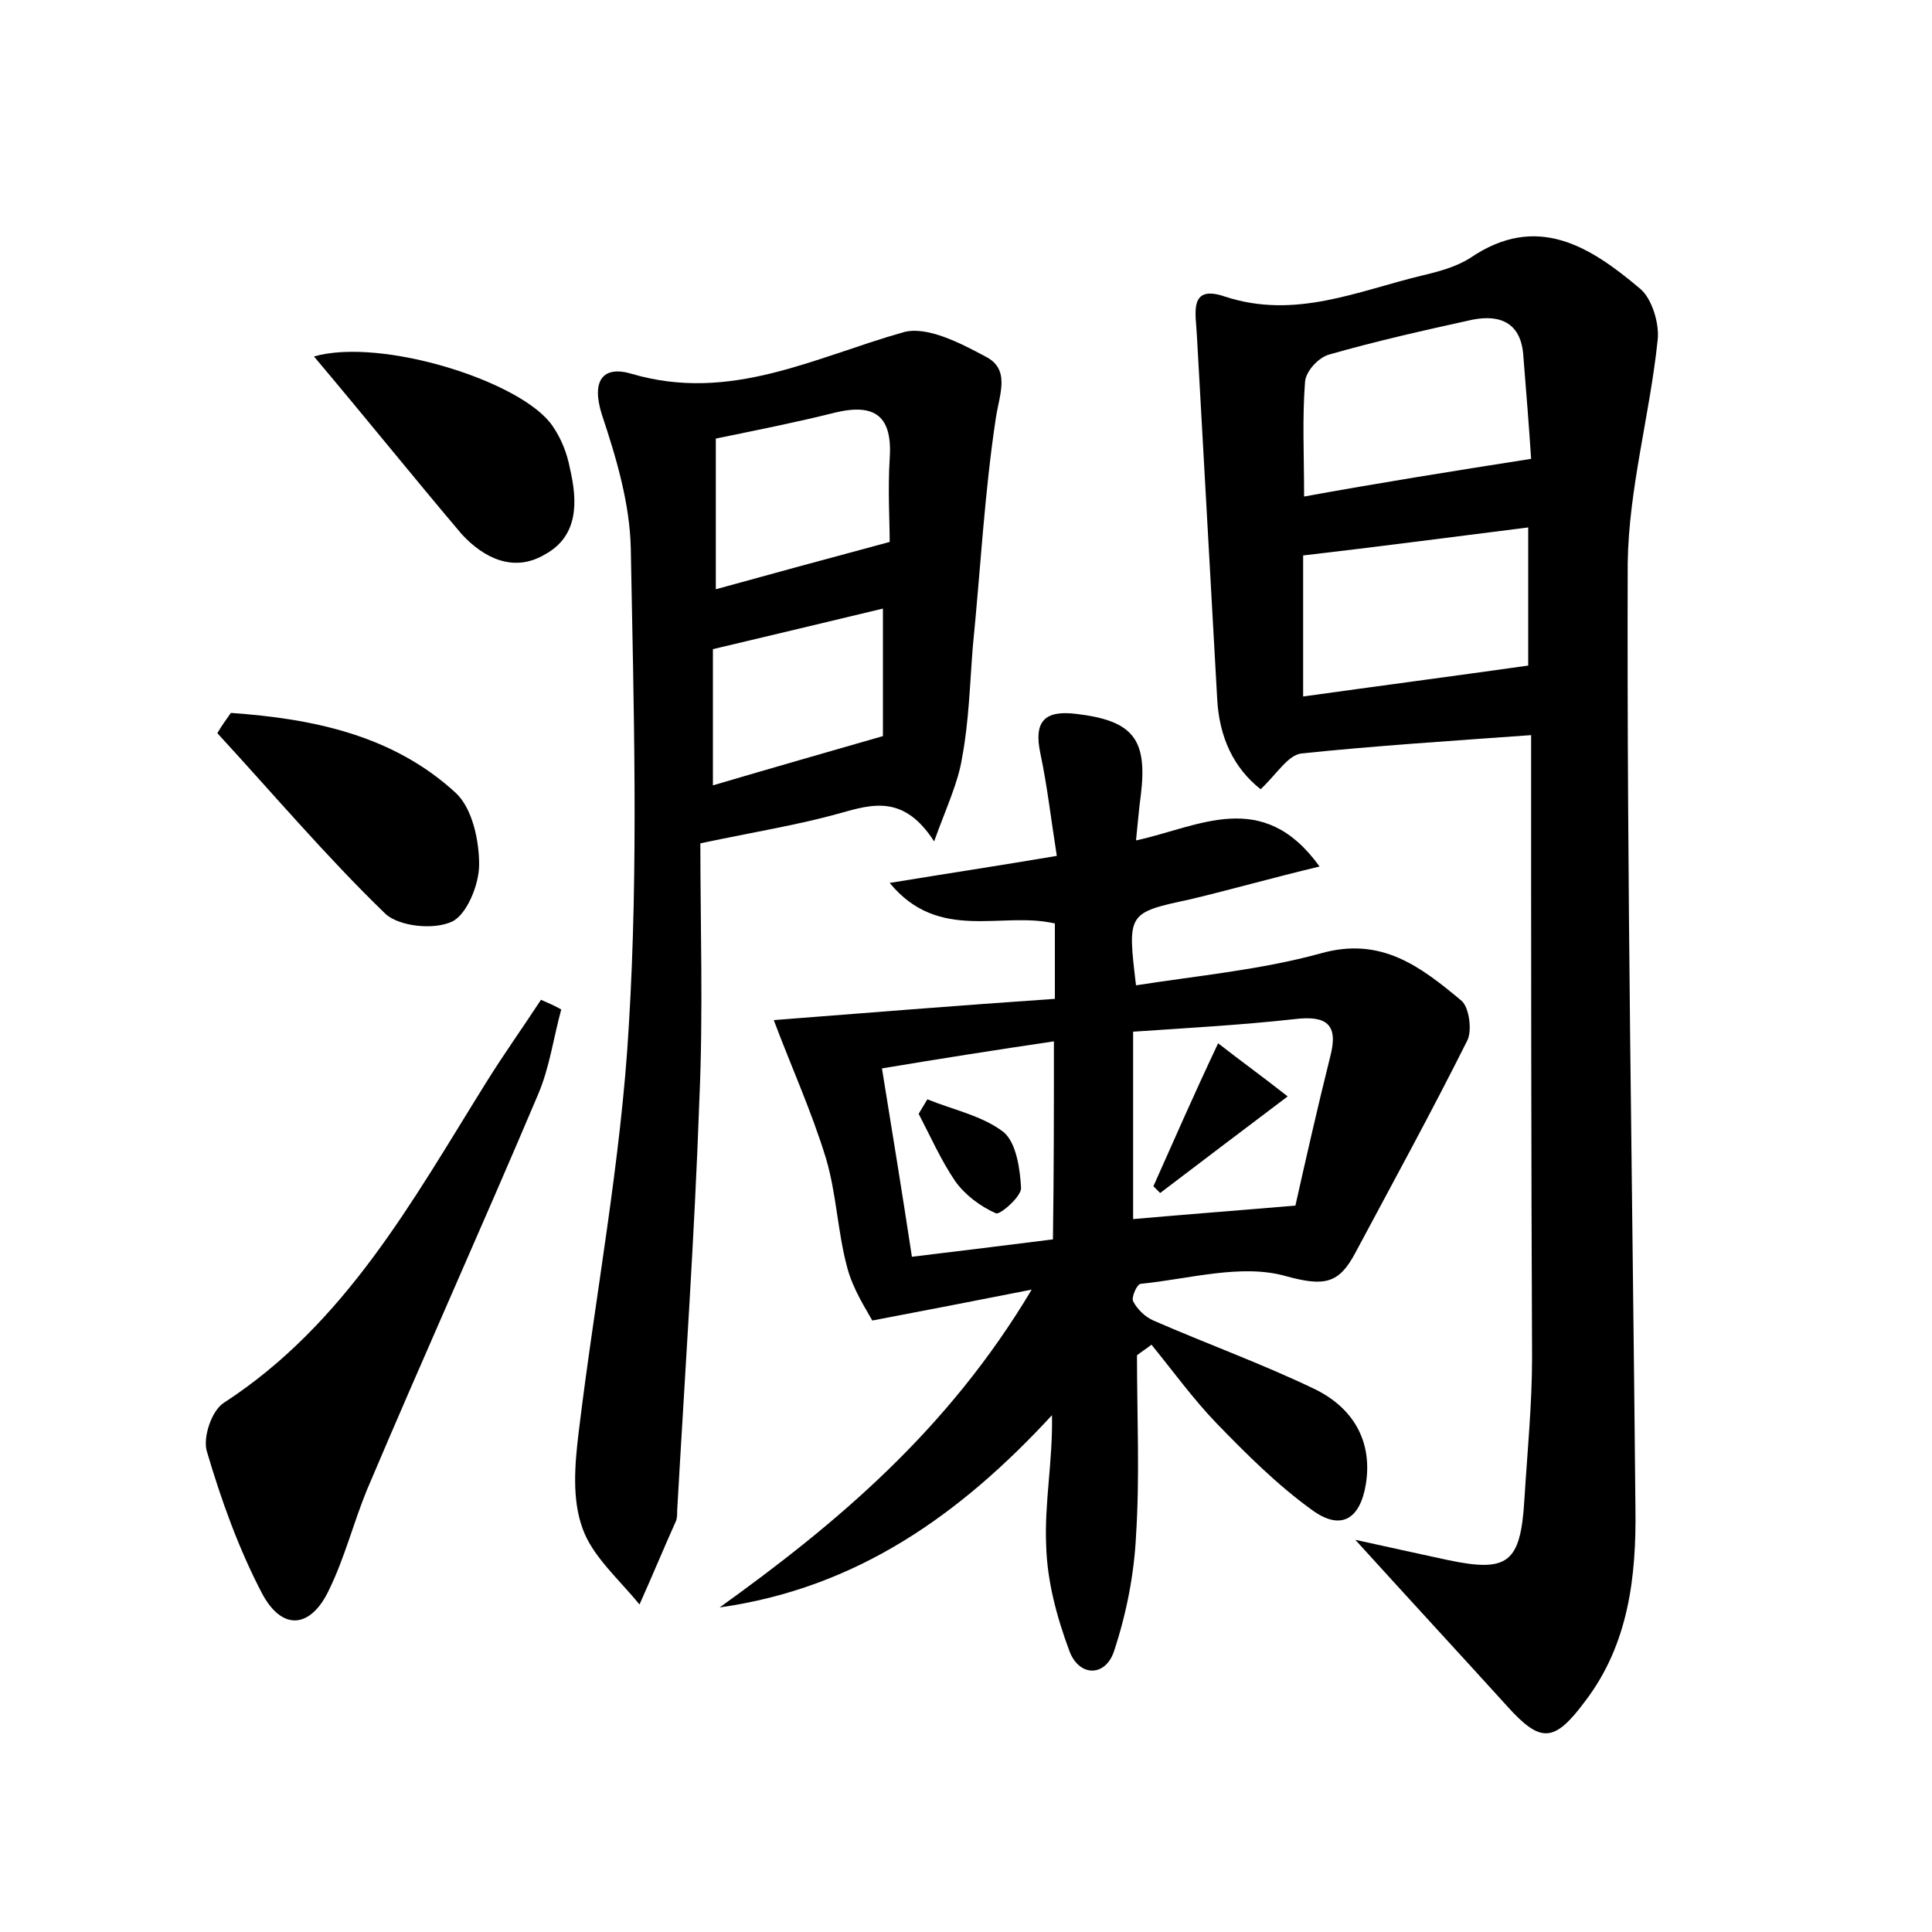 <?xml version="1.0" encoding="utf-8"?>
<!-- Generator: Adobe Illustrator 22.0.0, SVG Export Plug-In . SVG Version: 6.00 Build 0)  -->
<svg version="1.1" id="图层_1" xmlns="http://www.w3.org/2000/svg" xmlns:xlink="http://www.w3.org/1999/xlink" x="0px" y="0px"
	 viewBox="0 0 200 200" style="enable-background:new 0 0 200 200;" xml:space="preserve">
<style type="text/css">
	.st0{fill:#FFFFFF;}
</style>
<g>
	
	<path d="M158.5,76.1c-8.3,0.6-16.1,1.1-23.8,1.9c-1.4,0.2-2.5,2.1-4.2,3.7c-2.8-2.2-4.3-5.4-4.5-9.4c-0.7-12.5-1.4-25.1-2.1-37.6
		c-0.1-2.2-0.9-5.3,2.9-4c7.3,2.4,13.8-0.6,20.5-2.2c1.7-0.4,3.5-0.9,4.9-1.8c6.9-4.7,12.4-1.2,17.6,3.2c1.2,1,2,3.6,1.8,5.3
		c-0.8,7.7-3,15.4-3.1,23.1c-0.1,32.6,0.5,65.2,0.8,97.8c0.1,7.1-0.7,14.1-5.2,20c-3.2,4.3-4.6,4.4-8.1,0.5
		c-4.9-5.4-9.8-10.7-15.7-17.2c4.1,0.9,6.8,1.5,9.6,2.1c6.2,1.3,7.5,0.3,7.9-6.2c0.3-4.9,0.8-9.9,0.8-14.8
		C158.5,119.2,158.5,97.9,158.5,76.1z M158.5,47.5c-0.2-3.1-0.5-6.9-0.8-10.6c-0.2-3.4-2.3-4.4-5.3-3.8c-5,1.1-9.9,2.2-14.8,3.6
		c-1.1,0.3-2.4,1.7-2.5,2.8c-0.3,3.8-0.1,7.6-0.1,11.9C142.7,50,150.2,48.8,158.5,47.5z M134.9,57.5c0,5,0,9.7,0,14.6
		c7.9-1.1,15.5-2.1,23.3-3.2c0-4.2,0-9,0-14.3C150.2,55.6,142.7,56.6,134.9,57.5z"/>
	<path d="M106.8,133.5c-6.1,1.2-10.7,2.1-16.5,3.2c-0.6-1.1-2-3.2-2.6-5.5c-1-3.7-1.1-7.6-2.2-11.3c-1.5-4.9-3.6-9.5-5.4-14.3
		c9-0.7,18.9-1.5,29.1-2.2c0-3.1,0-5.4,0-7.8c-5.5-1.3-12,2-17.1-4.2c6.1-1,11.4-1.8,17.3-2.8c-0.6-3.8-1-7.3-1.7-10.6
		c-0.7-3.3,0.4-4.5,3.7-4.1c5.9,0.7,7.4,2.6,6.7,8.4c-0.2,1.4-0.3,2.8-0.5,4.7c6.5-1.4,13.1-5.5,19,2.7c-5,1.2-9.2,2.4-13.4,3.4
		c-6.5,1.4-6.5,1.4-5.6,8.9c6.4-1,12.9-1.6,19.1-3.3c6.3-1.8,10.4,1.4,14.6,4.9c0.8,0.7,1.1,3.1,0.6,4.1c-3.7,7.4-7.7,14.7-11.6,22
		c-1.7,3.2-3.2,3.5-7.2,2.4c-4.6-1.3-10,0.3-15,0.8c-0.4,0-1,1.4-0.8,1.8c0.4,0.8,1.2,1.6,2.1,2c5.5,2.4,11.3,4.5,16.7,7.1
		c3.9,1.9,6,5.3,5.3,9.8c-0.6,3.7-2.6,4.9-5.6,2.7c-3.6-2.6-6.8-5.8-9.9-9c-2.4-2.5-4.5-5.4-6.7-8.1c-0.5,0.4-1,0.7-1.5,1.1
		c0,6.2,0.3,12.5-0.1,18.7c-0.2,4-1,8.1-2.3,12c-0.9,2.6-3.6,2.6-4.6-0.1c-1.3-3.5-2.3-7.2-2.4-10.9c-0.2-4.4,0.7-8.8,0.6-13.5
		c-9.5,10.3-20.2,17.9-34.4,19.9C86.6,157.7,98.1,148.1,106.8,133.5z M117.3,106.8c0,6.8,0,13.1,0,19.4c5.6-0.5,11-0.9,16.8-1.4
		c1.1-4.9,2.3-10.2,3.6-15.4c0.9-3.4-0.4-4.3-3.7-3.9C128.6,106.1,123.2,106.4,117.3,106.8z M109.1,107.8
		c-6.1,0.9-11.8,1.8-17.8,2.8c1.1,6.8,2.1,12.9,3.1,19.5c5-0.6,9.8-1.2,14.6-1.8C109.1,121.3,109.1,114.8,109.1,107.8z"/>
	<path d="M96.7,87.1c-3.1-4.8-6.3-3.9-9.8-2.9c-4.3,1.2-8.7,1.9-14.4,3.1c0,8.5,0.3,17.5-0.1,26.5c-0.5,14.2-1.5,28.4-2.3,42.6
		c0,0.3,0,0.7-0.1,1c-1.3,2.9-2.5,5.8-3.8,8.7c-2.1-2.6-4.9-5-5.9-7.9c-1.1-3-0.8-6.6-0.4-9.9c1.7-14.1,4.4-28.1,5.2-42.2
		c1-16.4,0.5-32.9,0.2-49.3c-0.1-4.7-1.5-9.4-3-13.9c-1.1-3.5,0.1-5.1,3.1-4.2c10.2,3,18.9-1.7,28.1-4.3c2.4-0.7,5.9,1.1,8.5,2.5
		c2.6,1.3,1.5,3.8,1.1,6.3c-1.2,7.9-1.6,15.8-2.4,23.8c-0.3,3.8-0.4,7.7-1.1,11.4C99.2,81,98,83.5,96.7,87.1z M74.1,45.4
		c0,5.4,0,10.4,0,15.6c5.8-1.6,11.3-3.1,18-4.9c0-2.1-0.2-5.4,0-8.6c0.3-4.3-1.4-5.8-5.6-4.8C82.5,43.7,78.5,44.5,74.1,45.4z
		 M73.8,67.2c0,4.3,0,8.9,0,14.1c6.1-1.8,11.7-3.4,17.6-5.1c0-4.3,0-8.5,0-13.2C85.6,64.4,80.1,65.7,73.8,67.2z"/>
	<path d="M58.1,104.5c-0.8,2.9-1.2,6-2.4,8.8c-5.8,13.7-11.9,27.2-17.7,40.9c-1.4,3.4-2.3,7-3.9,10.3c-1.9,4.1-4.9,4.4-7,0.4
		c-2.4-4.6-4.2-9.6-5.7-14.7c-0.4-1.4,0.5-4.2,1.8-5c12.6-8.2,19.5-20.9,27.1-33.1c1.8-2.9,3.8-5.7,5.7-8.6
		C56.7,103.8,57.4,104.1,58.1,104.5z"/>
	<path d="M23.9,73.8c8.5,0.6,16.8,2.3,23.3,8.3c1.7,1.6,2.4,4.9,2.4,7.4c0,2.1-1.3,5.2-2.8,5.9c-1.9,0.9-5.5,0.5-6.9-0.8
		c-6.1-5.9-11.6-12.4-17.4-18.7C22.9,75.2,23.4,74.5,23.9,73.8z"/>
	<path d="M32.5,36.9c7-2,21.6,2.6,24.7,7.2c0.9,1.3,1.5,2.8,1.8,4.4c0.8,3.4,0.9,7-2.6,8.9c-3.2,1.9-6.3,0.4-8.6-2.1
		C42.8,49.4,37.9,43.3,32.5,36.9z"/>
	
	
	
	
	
	
	<path d="M126.1,108c2.3,1.8,4.4,3.3,7.2,5.5c-4.9,3.7-9,6.8-13.2,10c-0.2-0.2-0.5-0.5-0.7-0.7C121.5,118.1,123.5,113.5,126.1,108z"
		/>
	<path d="M96,113.8c2.7,1.1,5.7,1.7,7.9,3.4c1.3,1.1,1.7,3.8,1.8,5.8c0,0.9-2.2,2.8-2.6,2.6c-1.6-0.7-3.2-1.9-4.2-3.3
		c-1.5-2.2-2.6-4.7-3.8-7C95.4,114.8,95.7,114.3,96,113.8z"/>
</g>
</svg>
